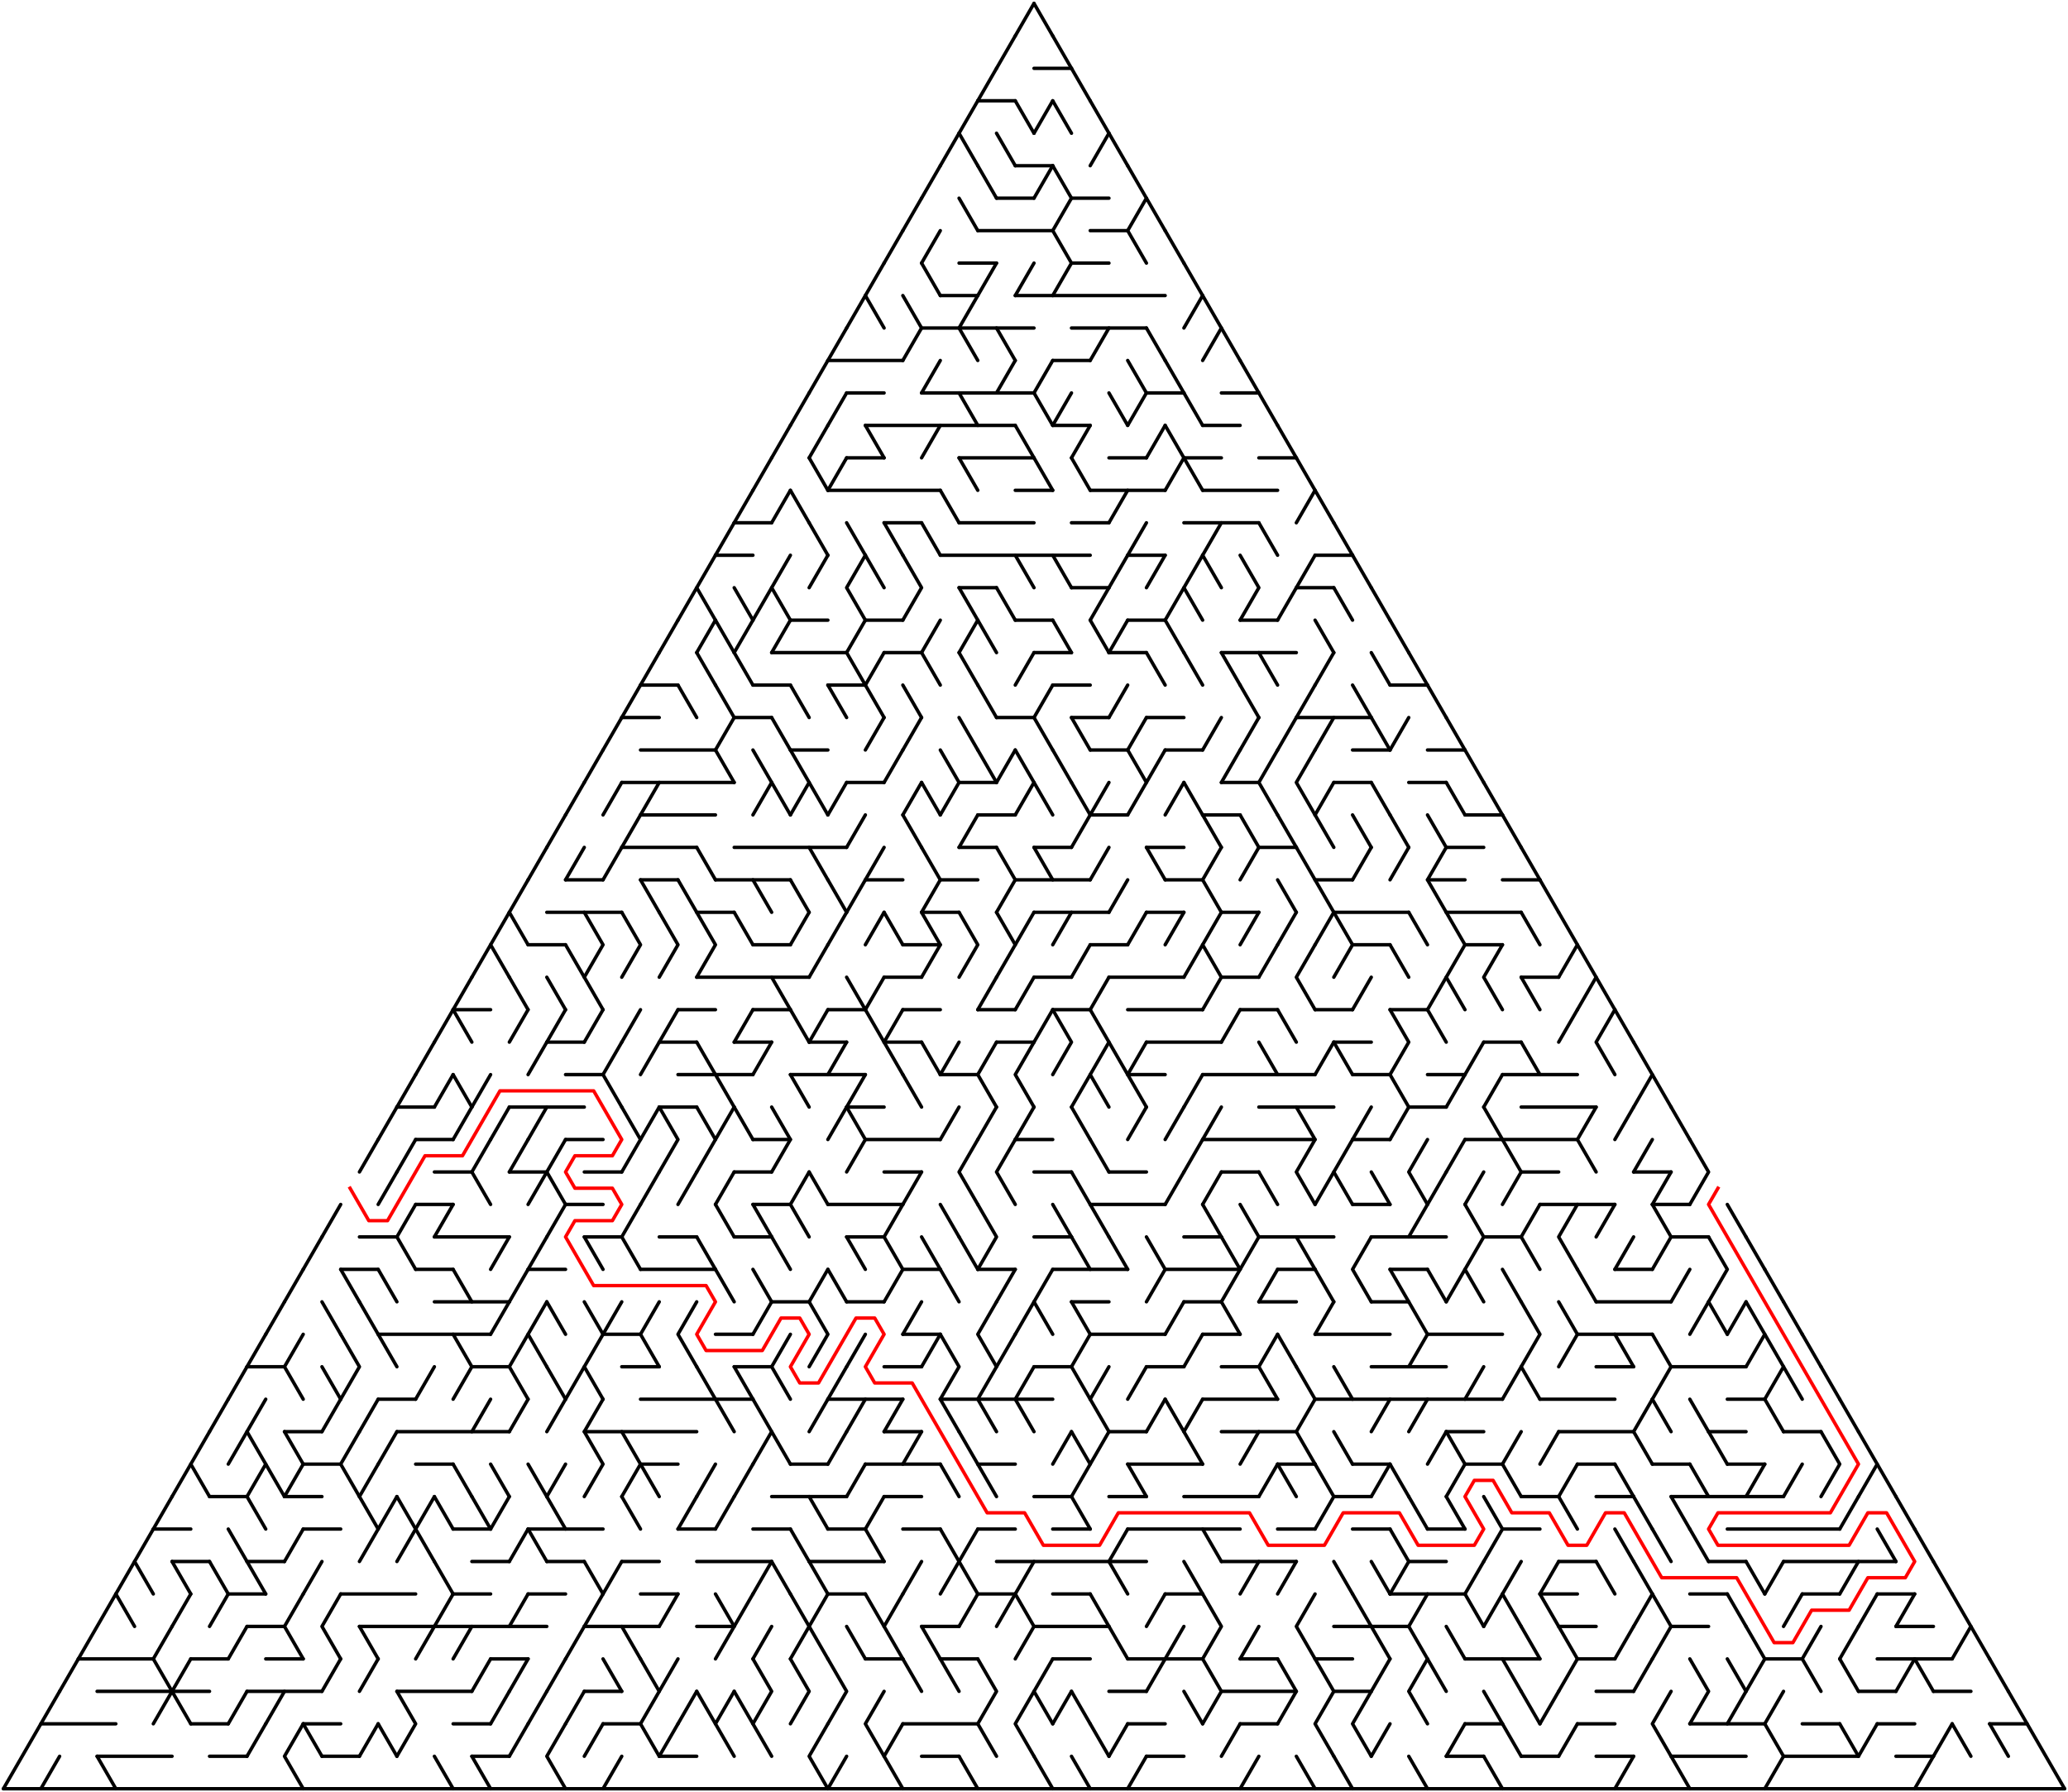 ﻿<?xml version="1.0" encoding="utf-8" standalone="no"?>
<!DOCTYPE svg PUBLIC "-//W3C//DTD SVG 1.1//EN" "http://www.w3.org/Graphics/SVG/1.1/DTD/svg11.dtd">
<svg width="1214" height="1051.891" version="1.1" xmlns="http://www.w3.org/2000/svg">
  <title>Triangular delta maze with 55 cells side</title>
  <g fill="none" stroke="#000000" stroke-width="2" stroke-linecap="round" stroke-linejoin="round">
    <line x1="607" y1="40.105" x2="629" y2="40.105" />
    <line x1="574" y1="59.158" x2="596" y2="59.158" />
    <line x1="596" y1="97.263" x2="618" y2="97.263" />
    <line x1="585" y1="116.315" x2="607" y2="116.315" />
    <line x1="629" y1="116.315" x2="651" y2="116.315" />
    <line x1="574" y1="135.368" x2="618" y2="135.368" />
    <line x1="640" y1="135.368" x2="662" y2="135.368" />
    <line x1="563" y1="154.42" x2="585" y2="154.42" />
    <line x1="629" y1="154.42" x2="651" y2="154.42" />
    <line x1="552" y1="173.473" x2="574" y2="173.473" />
    <line x1="596" y1="173.473" x2="684" y2="173.473" />
    <line x1="541" y1="192.526" x2="607" y2="192.526" />
    <line x1="629" y1="192.526" x2="673" y2="192.526" />
    <line x1="486" y1="211.578" x2="530" y2="211.578" />
    <line x1="618" y1="211.578" x2="640" y2="211.578" />
    <line x1="497" y1="230.631" x2="519" y2="230.631" />
    <line x1="541" y1="230.631" x2="607" y2="230.631" />
    <line x1="673" y1="230.631" x2="695" y2="230.631" />
    <line x1="717" y1="230.631" x2="739" y2="230.631" />
    <line x1="508" y1="249.683" x2="596" y2="249.683" />
    <line x1="618" y1="249.683" x2="640" y2="249.683" />
    <line x1="706" y1="249.683" x2="728" y2="249.683" />
    <line x1="497" y1="268.736" x2="519" y2="268.736" />
    <line x1="563" y1="268.736" x2="607" y2="268.736" />
    <line x1="651" y1="268.736" x2="673" y2="268.736" />
    <line x1="695" y1="268.736" x2="717" y2="268.736" />
    <line x1="739" y1="268.736" x2="761" y2="268.736" />
    <line x1="486" y1="287.788" x2="552" y2="287.788" />
    <line x1="596" y1="287.788" x2="618" y2="287.788" />
    <line x1="640" y1="287.788" x2="684" y2="287.788" />
    <line x1="706" y1="287.788" x2="750" y2="287.788" />
    <line x1="431" y1="306.841" x2="453" y2="306.841" />
    <line x1="519" y1="306.841" x2="541" y2="306.841" />
    <line x1="563" y1="306.841" x2="607" y2="306.841" />
    <line x1="629" y1="306.841" x2="651" y2="306.841" />
    <line x1="695" y1="306.841" x2="739" y2="306.841" />
    <line x1="420" y1="325.894" x2="442" y2="325.894" />
    <line x1="552" y1="325.894" x2="640" y2="325.894" />
    <line x1="662" y1="325.894" x2="684" y2="325.894" />
    <line x1="772" y1="325.894" x2="794" y2="325.894" />
    <line x1="563" y1="344.946" x2="585" y2="344.946" />
    <line x1="629" y1="344.946" x2="651" y2="344.946" />
    <line x1="761" y1="344.946" x2="783" y2="344.946" />
    <line x1="464" y1="363.999" x2="486" y2="363.999" />
    <line x1="508" y1="363.999" x2="530" y2="363.999" />
    <line x1="596" y1="363.999" x2="618" y2="363.999" />
    <line x1="662" y1="363.999" x2="684" y2="363.999" />
    <line x1="728" y1="363.999" x2="750" y2="363.999" />
    <line x1="453" y1="383.051" x2="497" y2="383.051" />
    <line x1="519" y1="383.051" x2="541" y2="383.051" />
    <line x1="607" y1="383.051" x2="629" y2="383.051" />
    <line x1="651" y1="383.051" x2="673" y2="383.051" />
    <line x1="717" y1="383.051" x2="761" y2="383.051" />
    <line x1="376" y1="402.104" x2="398" y2="402.104" />
    <line x1="442" y1="402.104" x2="464" y2="402.104" />
    <line x1="486" y1="402.104" x2="508" y2="402.104" />
    <line x1="618" y1="402.104" x2="640" y2="402.104" />
    <line x1="816" y1="402.104" x2="838" y2="402.104" />
    <line x1="365" y1="421.156" x2="387" y2="421.156" />
    <line x1="431" y1="421.156" x2="453" y2="421.156" />
    <line x1="585" y1="421.156" x2="607" y2="421.156" />
    <line x1="629" y1="421.156" x2="651" y2="421.156" />
    <line x1="673" y1="421.156" x2="695" y2="421.156" />
    <line x1="761" y1="421.156" x2="805" y2="421.156" />
    <line x1="376" y1="440.209" x2="420" y2="440.209" />
    <line x1="464" y1="440.209" x2="486" y2="440.209" />
    <line x1="640" y1="440.209" x2="662" y2="440.209" />
    <line x1="684" y1="440.209" x2="706" y2="440.209" />
    <line x1="794" y1="440.209" x2="816" y2="440.209" />
    <line x1="838" y1="440.209" x2="860" y2="440.209" />
    <line x1="365" y1="459.261" x2="431" y2="459.261" />
    <line x1="497" y1="459.261" x2="519" y2="459.261" />
    <line x1="563" y1="459.261" x2="585" y2="459.261" />
    <line x1="717" y1="459.261" x2="739" y2="459.261" />
    <line x1="783" y1="459.261" x2="805" y2="459.261" />
    <line x1="827" y1="459.261" x2="849" y2="459.261" />
    <line x1="376" y1="478.314" x2="420" y2="478.314" />
    <line x1="574" y1="478.314" x2="596" y2="478.314" />
    <line x1="640" y1="478.314" x2="662" y2="478.314" />
    <line x1="706" y1="478.314" x2="728" y2="478.314" />
    <line x1="860" y1="478.314" x2="882" y2="478.314" />
    <line x1="365" y1="497.367" x2="409" y2="497.367" />
    <line x1="431" y1="497.367" x2="497" y2="497.367" />
    <line x1="563" y1="497.367" x2="585" y2="497.367" />
    <line x1="607" y1="497.367" x2="629" y2="497.367" />
    <line x1="673" y1="497.367" x2="695" y2="497.367" />
    <line x1="739" y1="497.367" x2="761" y2="497.367" />
    <line x1="849" y1="497.367" x2="871" y2="497.367" />
    <line x1="332" y1="516.419" x2="354" y2="516.419" />
    <line x1="376" y1="516.419" x2="398" y2="516.419" />
    <line x1="420" y1="516.419" x2="464" y2="516.419" />
    <line x1="508" y1="516.419" x2="530" y2="516.419" />
    <line x1="552" y1="516.419" x2="574" y2="516.419" />
    <line x1="596" y1="516.419" x2="640" y2="516.419" />
    <line x1="684" y1="516.419" x2="706" y2="516.419" />
    <line x1="772" y1="516.419" x2="794" y2="516.419" />
    <line x1="838" y1="516.419" x2="860" y2="516.419" />
    <line x1="882" y1="516.419" x2="904" y2="516.419" />
    <line x1="321" y1="535.472" x2="365" y2="535.472" />
    <line x1="409" y1="535.472" x2="431" y2="535.472" />
    <line x1="541" y1="535.472" x2="563" y2="535.472" />
    <line x1="607" y1="535.472" x2="651" y2="535.472" />
    <line x1="673" y1="535.472" x2="695" y2="535.472" />
    <line x1="717" y1="535.472" x2="739" y2="535.472" />
    <line x1="783" y1="535.472" x2="827" y2="535.472" />
    <line x1="849" y1="535.472" x2="893" y2="535.472" />
    <line x1="310" y1="554.524" x2="332" y2="554.524" />
    <line x1="442" y1="554.524" x2="464" y2="554.524" />
    <line x1="530" y1="554.524" x2="552" y2="554.524" />
    <line x1="640" y1="554.524" x2="662" y2="554.524" />
    <line x1="794" y1="554.524" x2="816" y2="554.524" />
    <line x1="860" y1="554.524" x2="882" y2="554.524" />
    <line x1="409" y1="573.577" x2="475" y2="573.577" />
    <line x1="519" y1="573.577" x2="541" y2="573.577" />
    <line x1="607" y1="573.577" x2="629" y2="573.577" />
    <line x1="651" y1="573.577" x2="695" y2="573.577" />
    <line x1="717" y1="573.577" x2="739" y2="573.577" />
    <line x1="893" y1="573.577" x2="915" y2="573.577" />
    <line x1="266" y1="592.629" x2="288" y2="592.629" />
    <line x1="398" y1="592.629" x2="420" y2="592.629" />
    <line x1="442" y1="592.629" x2="464" y2="592.629" />
    <line x1="486" y1="592.629" x2="508" y2="592.629" />
    <line x1="530" y1="592.629" x2="552" y2="592.629" />
    <line x1="574" y1="592.629" x2="596" y2="592.629" />
    <line x1="618" y1="592.629" x2="640" y2="592.629" />
    <line x1="662" y1="592.629" x2="706" y2="592.629" />
    <line x1="728" y1="592.629" x2="750" y2="592.629" />
    <line x1="772" y1="592.629" x2="794" y2="592.629" />
    <line x1="816" y1="592.629" x2="838" y2="592.629" />
    <line x1="321" y1="611.682" x2="343" y2="611.682" />
    <line x1="387" y1="611.682" x2="409" y2="611.682" />
    <line x1="431" y1="611.682" x2="453" y2="611.682" />
    <line x1="475" y1="611.682" x2="497" y2="611.682" />
    <line x1="519" y1="611.682" x2="541" y2="611.682" />
    <line x1="585" y1="611.682" x2="607" y2="611.682" />
    <line x1="673" y1="611.682" x2="717" y2="611.682" />
    <line x1="783" y1="611.682" x2="805" y2="611.682" />
    <line x1="871" y1="611.682" x2="893" y2="611.682" />
    <line x1="332" y1="630.734" x2="354" y2="630.734" />
    <line x1="398" y1="630.734" x2="442" y2="630.734" />
    <line x1="464" y1="630.734" x2="508" y2="630.734" />
    <line x1="552" y1="630.734" x2="574" y2="630.734" />
    <line x1="662" y1="630.734" x2="684" y2="630.734" />
    <line x1="706" y1="630.734" x2="772" y2="630.734" />
    <line x1="794" y1="630.734" x2="816" y2="630.734" />
    <line x1="838" y1="630.734" x2="860" y2="630.734" />
    <line x1="882" y1="630.734" x2="926" y2="630.734" />
    <line x1="233" y1="649.787" x2="255" y2="649.787" />
    <line x1="299" y1="649.787" x2="343" y2="649.787" />
    <line x1="387" y1="649.787" x2="409" y2="649.787" />
    <line x1="497" y1="649.787" x2="519" y2="649.787" />
    <line x1="739" y1="649.787" x2="783" y2="649.787" />
    <line x1="827" y1="649.787" x2="849" y2="649.787" />
    <line x1="893" y1="649.787" x2="937" y2="649.787" />
    <line x1="244" y1="668.84" x2="266" y2="668.84" />
    <line x1="332" y1="668.84" x2="354" y2="668.84" />
    <line x1="442" y1="668.84" x2="464" y2="668.84" />
    <line x1="508" y1="668.84" x2="552" y2="668.84" />
    <line x1="596" y1="668.84" x2="618" y2="668.84" />
    <line x1="706" y1="668.84" x2="772" y2="668.84" />
    <line x1="794" y1="668.84" x2="816" y2="668.84" />
    <line x1="860" y1="668.84" x2="926" y2="668.84" />
    <line x1="255" y1="687.892" x2="277" y2="687.892" />
    <line x1="299" y1="687.892" x2="321" y2="687.892" />
    <line x1="343" y1="687.892" x2="365" y2="687.892" />
    <line x1="431" y1="687.892" x2="453" y2="687.892" />
    <line x1="519" y1="687.892" x2="541" y2="687.892" />
    <line x1="607" y1="687.892" x2="629" y2="687.892" />
    <line x1="651" y1="687.892" x2="673" y2="687.892" />
    <line x1="717" y1="687.892" x2="739" y2="687.892" />
    <line x1="893" y1="687.892" x2="915" y2="687.892" />
    <line x1="959" y1="687.892" x2="981" y2="687.892" />
    <line x1="244" y1="706.945" x2="266" y2="706.945" />
    <line x1="332" y1="706.945" x2="354" y2="706.945" />
    <line x1="442" y1="706.945" x2="464" y2="706.945" />
    <line x1="486" y1="706.945" x2="530" y2="706.945" />
    <line x1="640" y1="706.945" x2="684" y2="706.945" />
    <line x1="794" y1="706.945" x2="816" y2="706.945" />
    <line x1="904" y1="706.945" x2="948" y2="706.945" />
    <line x1="970" y1="706.945" x2="992" y2="706.945" />
    <line x1="211" y1="725.997" x2="233" y2="725.997" />
    <line x1="255" y1="725.997" x2="299" y2="725.997" />
    <line x1="343" y1="725.997" x2="365" y2="725.997" />
    <line x1="387" y1="725.997" x2="409" y2="725.997" />
    <line x1="431" y1="725.997" x2="453" y2="725.997" />
    <line x1="497" y1="725.997" x2="519" y2="725.997" />
    <line x1="607" y1="725.997" x2="629" y2="725.997" />
    <line x1="695" y1="725.997" x2="717" y2="725.997" />
    <line x1="739" y1="725.997" x2="783" y2="725.997" />
    <line x1="805" y1="725.997" x2="849" y2="725.997" />
    <line x1="871" y1="725.997" x2="893" y2="725.997" />
    <line x1="981" y1="725.997" x2="1003" y2="725.997" />
    <line x1="200" y1="745.05" x2="222" y2="745.05" />
    <line x1="244" y1="745.05" x2="266" y2="745.05" />
    <line x1="310" y1="745.05" x2="332" y2="745.05" />
    <line x1="376" y1="745.05" x2="420" y2="745.05" />
    <line x1="530" y1="745.05" x2="552" y2="745.05" />
    <line x1="574" y1="745.05" x2="596" y2="745.05" />
    <line x1="618" y1="745.05" x2="662" y2="745.05" />
    <line x1="684" y1="745.05" x2="728" y2="745.05" />
    <line x1="750" y1="745.05" x2="772" y2="745.05" />
    <line x1="816" y1="745.05" x2="838" y2="745.05" />
    <line x1="948" y1="745.05" x2="970" y2="745.05" />
    <line x1="255" y1="764.102" x2="299" y2="764.102" />
    <line x1="453" y1="764.102" x2="475" y2="764.102" />
    <line x1="497" y1="764.102" x2="519" y2="764.102" />
    <line x1="629" y1="764.102" x2="651" y2="764.102" />
    <line x1="695" y1="764.102" x2="717" y2="764.102" />
    <line x1="739" y1="764.102" x2="761" y2="764.102" />
    <line x1="805" y1="764.102" x2="827" y2="764.102" />
    <line x1="937" y1="764.102" x2="981" y2="764.102" />
    <line x1="222" y1="783.155" x2="288" y2="783.155" />
    <line x1="354" y1="783.155" x2="376" y2="783.155" />
    <line x1="420" y1="783.155" x2="442" y2="783.155" />
    <line x1="530" y1="783.155" x2="552" y2="783.155" />
    <line x1="640" y1="783.155" x2="684" y2="783.155" />
    <line x1="706" y1="783.155" x2="728" y2="783.155" />
    <line x1="772" y1="783.155" x2="816" y2="783.155" />
    <line x1="838" y1="783.155" x2="882" y2="783.155" />
    <line x1="926" y1="783.155" x2="970" y2="783.155" />
    <line x1="145" y1="802.207" x2="167" y2="802.207" />
    <line x1="277" y1="802.207" x2="299" y2="802.207" />
    <line x1="365" y1="802.207" x2="387" y2="802.207" />
    <line x1="431" y1="802.207" x2="453" y2="802.207" />
    <line x1="519" y1="802.207" x2="541" y2="802.207" />
    <line x1="607" y1="802.207" x2="629" y2="802.207" />
    <line x1="673" y1="802.207" x2="695" y2="802.207" />
    <line x1="717" y1="802.207" x2="739" y2="802.207" />
    <line x1="805" y1="802.207" x2="849" y2="802.207" />
    <line x1="937" y1="802.207" x2="959" y2="802.207" />
    <line x1="981" y1="802.207" x2="1025" y2="802.207" />
    <line x1="222" y1="821.26" x2="244" y2="821.26" />
    <line x1="376" y1="821.26" x2="442" y2="821.26" />
    <line x1="486" y1="821.26" x2="530" y2="821.26" />
    <line x1="552" y1="821.26" x2="618" y2="821.26" />
    <line x1="706" y1="821.26" x2="750" y2="821.26" />
    <line x1="772" y1="821.26" x2="882" y2="821.26" />
    <line x1="904" y1="821.26" x2="948" y2="821.26" />
    <line x1="1014" y1="821.26" x2="1036" y2="821.26" />
    <line x1="167" y1="840.313" x2="189" y2="840.313" />
    <line x1="233" y1="840.313" x2="299" y2="840.313" />
    <line x1="343" y1="840.313" x2="409" y2="840.313" />
    <line x1="519" y1="840.313" x2="541" y2="840.313" />
    <line x1="651" y1="840.313" x2="673" y2="840.313" />
    <line x1="717" y1="840.313" x2="761" y2="840.313" />
    <line x1="849" y1="840.313" x2="871" y2="840.313" />
    <line x1="915" y1="840.313" x2="959" y2="840.313" />
    <line x1="1003" y1="840.313" x2="1025" y2="840.313" />
    <line x1="1047" y1="840.313" x2="1069" y2="840.313" />
    <line x1="178" y1="859.365" x2="200" y2="859.365" />
    <line x1="244" y1="859.365" x2="266" y2="859.365" />
    <line x1="376" y1="859.365" x2="398" y2="859.365" />
    <line x1="464" y1="859.365" x2="486" y2="859.365" />
    <line x1="508" y1="859.365" x2="552" y2="859.365" />
    <line x1="574" y1="859.365" x2="596" y2="859.365" />
    <line x1="662" y1="859.365" x2="706" y2="859.365" />
    <line x1="750" y1="859.365" x2="772" y2="859.365" />
    <line x1="794" y1="859.365" x2="816" y2="859.365" />
    <line x1="860" y1="859.365" x2="882" y2="859.365" />
    <line x1="926" y1="859.365" x2="948" y2="859.365" />
    <line x1="970" y1="859.365" x2="992" y2="859.365" />
    <line x1="1014" y1="859.365" x2="1036" y2="859.365" />
    <line x1="123" y1="878.418" x2="145" y2="878.418" />
    <line x1="167" y1="878.418" x2="189" y2="878.418" />
    <line x1="453" y1="878.418" x2="497" y2="878.418" />
    <line x1="519" y1="878.418" x2="541" y2="878.418" />
    <line x1="607" y1="878.418" x2="629" y2="878.418" />
    <line x1="651" y1="878.418" x2="673" y2="878.418" />
    <line x1="695" y1="878.418" x2="739" y2="878.418" />
    <line x1="783" y1="878.418" x2="805" y2="878.418" />
    <line x1="893" y1="878.418" x2="915" y2="878.418" />
    <line x1="937" y1="878.418" x2="959" y2="878.418" />
    <line x1="981" y1="878.418" x2="1047" y2="878.418" />
    <line x1="90" y1="897.47" x2="112" y2="897.47" />
    <line x1="178" y1="897.47" x2="200" y2="897.47" />
    <line x1="266" y1="897.47" x2="288" y2="897.47" />
    <line x1="310" y1="897.47" x2="354" y2="897.47" />
    <line x1="398" y1="897.47" x2="420" y2="897.47" />
    <line x1="442" y1="897.47" x2="464" y2="897.47" />
    <line x1="486" y1="897.47" x2="508" y2="897.47" />
    <line x1="530" y1="897.47" x2="552" y2="897.47" />
    <line x1="574" y1="897.47" x2="596" y2="897.47" />
    <line x1="618" y1="897.47" x2="640" y2="897.47" />
    <line x1="662" y1="897.47" x2="728" y2="897.47" />
    <line x1="750" y1="897.47" x2="772" y2="897.47" />
    <line x1="794" y1="897.47" x2="816" y2="897.47" />
    <line x1="838" y1="897.47" x2="860" y2="897.47" />
    <line x1="882" y1="897.47" x2="904" y2="897.47" />
    <line x1="1014" y1="897.47" x2="1080" y2="897.47" />
    <line x1="101" y1="916.523" x2="123" y2="916.523" />
    <line x1="145" y1="916.523" x2="167" y2="916.523" />
    <line x1="277" y1="916.523" x2="299" y2="916.523" />
    <line x1="321" y1="916.523" x2="343" y2="916.523" />
    <line x1="365" y1="916.523" x2="387" y2="916.523" />
    <line x1="409" y1="916.523" x2="453" y2="916.523" />
    <line x1="475" y1="916.523" x2="519" y2="916.523" />
    <line x1="585" y1="916.523" x2="673" y2="916.523" />
    <line x1="717" y1="916.523" x2="761" y2="916.523" />
    <line x1="827" y1="916.523" x2="849" y2="916.523" />
    <line x1="915" y1="916.523" x2="937" y2="916.523" />
    <line x1="1003" y1="916.523" x2="1025" y2="916.523" />
    <line x1="1047" y1="916.523" x2="1113" y2="916.523" />
    <line x1="134" y1="935.575" x2="156" y2="935.575" />
    <line x1="200" y1="935.575" x2="244" y2="935.575" />
    <line x1="266" y1="935.575" x2="288" y2="935.575" />
    <line x1="310" y1="935.575" x2="332" y2="935.575" />
    <line x1="376" y1="935.575" x2="398" y2="935.575" />
    <line x1="486" y1="935.575" x2="508" y2="935.575" />
    <line x1="574" y1="935.575" x2="596" y2="935.575" />
    <line x1="618" y1="935.575" x2="640" y2="935.575" />
    <line x1="684" y1="935.575" x2="706" y2="935.575" />
    <line x1="816" y1="935.575" x2="860" y2="935.575" />
    <line x1="904" y1="935.575" x2="926" y2="935.575" />
    <line x1="992" y1="935.575" x2="1014" y2="935.575" />
    <line x1="1058" y1="935.575" x2="1080" y2="935.575" />
    <line x1="1102" y1="935.575" x2="1124" y2="935.575" />
    <line x1="145" y1="954.628" x2="167" y2="954.628" />
    <line x1="211" y1="954.628" x2="321" y2="954.628" />
    <line x1="343" y1="954.628" x2="387" y2="954.628" />
    <line x1="409" y1="954.628" x2="431" y2="954.628" />
    <line x1="541" y1="954.628" x2="563" y2="954.628" />
    <line x1="607" y1="954.628" x2="651" y2="954.628" />
    <line x1="783" y1="954.628" x2="827" y2="954.628" />
    <line x1="915" y1="954.628" x2="937" y2="954.628" />
    <line x1="981" y1="954.628" x2="1003" y2="954.628" />
    <line x1="1113" y1="954.628" x2="1135" y2="954.628" />
    <line x1="46" y1="973.681" x2="90" y2="973.681" />
    <line x1="112" y1="973.681" x2="134" y2="973.681" />
    <line x1="156" y1="973.681" x2="178" y2="973.681" />
    <line x1="288" y1="973.681" x2="310" y2="973.681" />
    <line x1="508" y1="973.681" x2="530" y2="973.681" />
    <line x1="552" y1="973.681" x2="574" y2="973.681" />
    <line x1="618" y1="973.681" x2="640" y2="973.681" />
    <line x1="662" y1="973.681" x2="706" y2="973.681" />
    <line x1="728" y1="973.681" x2="750" y2="973.681" />
    <line x1="772" y1="973.681" x2="794" y2="973.681" />
    <line x1="860" y1="973.681" x2="904" y2="973.681" />
    <line x1="926" y1="973.681" x2="948" y2="973.681" />
    <line x1="1036" y1="973.681" x2="1058" y2="973.681" />
    <line x1="1102" y1="973.681" x2="1146" y2="973.681" />
    <line x1="57" y1="992.733" x2="123" y2="992.733" />
    <line x1="145" y1="992.733" x2="189" y2="992.733" />
    <line x1="233" y1="992.733" x2="277" y2="992.733" />
    <line x1="343" y1="992.733" x2="365" y2="992.733" />
    <line x1="651" y1="992.733" x2="673" y2="992.733" />
    <line x1="717" y1="992.733" x2="761" y2="992.733" />
    <line x1="783" y1="992.733" x2="805" y2="992.733" />
    <line x1="937" y1="992.733" x2="959" y2="992.733" />
    <line x1="1091" y1="992.733" x2="1113" y2="992.733" />
    <line x1="1135" y1="992.733" x2="1157" y2="992.733" />
    <line x1="24" y1="1011.786" x2="68" y2="1011.786" />
    <line x1="112" y1="1011.786" x2="134" y2="1011.786" />
    <line x1="178" y1="1011.786" x2="200" y2="1011.786" />
    <line x1="266" y1="1011.786" x2="288" y2="1011.786" />
    <line x1="354" y1="1011.786" x2="376" y2="1011.786" />
    <line x1="530" y1="1011.786" x2="574" y2="1011.786" />
    <line x1="662" y1="1011.786" x2="684" y2="1011.786" />
    <line x1="728" y1="1011.786" x2="750" y2="1011.786" />
    <line x1="860" y1="1011.786" x2="882" y2="1011.786" />
    <line x1="926" y1="1011.786" x2="948" y2="1011.786" />
    <line x1="992" y1="1011.786" x2="1036" y2="1011.786" />
    <line x1="1058" y1="1011.786" x2="1080" y2="1011.786" />
    <line x1="1102" y1="1011.786" x2="1124" y2="1011.786" />
    <line x1="1168" y1="1011.786" x2="1190" y2="1011.786" />
    <line x1="57" y1="1030.838" x2="101" y2="1030.838" />
    <line x1="123" y1="1030.838" x2="145" y2="1030.838" />
    <line x1="189" y1="1030.838" x2="211" y2="1030.838" />
    <line x1="277" y1="1030.838" x2="299" y2="1030.838" />
    <line x1="387" y1="1030.838" x2="409" y2="1030.838" />
    <line x1="541" y1="1030.838" x2="563" y2="1030.838" />
    <line x1="673" y1="1030.838" x2="695" y2="1030.838" />
    <line x1="849" y1="1030.838" x2="871" y2="1030.838" />
    <line x1="893" y1="1030.838" x2="915" y2="1030.838" />
    <line x1="937" y1="1030.838" x2="959" y2="1030.838" />
    <line x1="981" y1="1030.838" x2="1025" y2="1030.838" />
    <line x1="1047" y1="1030.838" x2="1091" y2="1030.838" />
    <line x1="1113" y1="1030.838" x2="1135" y2="1030.838" />
    <line x1="2" y1="1049.891" x2="1212" y2="1049.891" />
    <polyline points="2,1049.891 13,1030.838 24,1011.786 35,992.733" />
    <line x1="35" y1="1030.838" x2="24" y2="1049.891" />
    <line x1="46" y1="973.681" x2="35" y2="992.733" />
    <polyline points="46,973.681 57,954.628 68,935.575" />
    <line x1="57" y1="1030.838" x2="68" y2="1049.891" />
    <line x1="79" y1="916.523" x2="68" y2="935.575" />
    <line x1="68" y1="935.575" x2="79" y2="954.628" />
    <polyline points="90,897.47 79,916.523 90,935.575" />
    <line x1="101" y1="878.418" x2="90" y2="897.47" />
    <line x1="101" y1="954.628" x2="90" y2="973.681" />
    <polyline points="90,973.681 101,992.733 90,1011.786" />
    <line x1="112" y1="859.365" x2="101" y2="878.418" />
    <line x1="101" y1="916.523" x2="112" y2="935.575" />
    <line x1="112" y1="935.575" x2="101" y2="954.628" />
    <polyline points="112,973.681 101,992.733 112,1011.786" />
    <polyline points="123,840.313 112,859.365 123,878.418" />
    <line x1="134" y1="821.26" x2="123" y2="840.313" />
    <line x1="123" y1="916.523" x2="134" y2="935.575" />
    <line x1="134" y1="935.575" x2="123" y2="954.628" />
    <line x1="145" y1="802.207" x2="134" y2="821.26" />
    <line x1="145" y1="840.313" x2="134" y2="859.365" />
    <line x1="134" y1="897.47" x2="145" y2="916.523" />
    <line x1="145" y1="954.628" x2="134" y2="973.681" />
    <line x1="145" y1="992.733" x2="134" y2="1011.786" />
    <line x1="156" y1="783.155" x2="145" y2="802.207" />
    <polyline points="156,821.26 145,840.313 156,859.365 145,878.418" />
    <line x1="145" y1="878.418" x2="156" y2="897.47" />
    <line x1="145" y1="916.523" x2="156" y2="935.575" />
    <line x1="156" y1="1011.786" x2="145" y2="1030.838" />
    <line x1="167" y1="764.102" x2="156" y2="783.155" />
    <line x1="156" y1="859.365" x2="167" y2="878.418" />
    <line x1="167" y1="992.733" x2="156" y2="1011.786" />
    <line x1="178" y1="745.05" x2="167" y2="764.102" />
    <polyline points="178,783.155 167,802.207 178,821.26" />
    <polyline points="167,840.313 178,859.365 167,878.418" />
    <line x1="178" y1="897.47" x2="167" y2="916.523" />
    <polyline points="178,935.575 167,954.628 178,973.681" />
    <polyline points="178,1011.786 167,1030.838 178,1049.891" />
    <line x1="189" y1="725.997" x2="178" y2="745.05" />
    <line x1="189" y1="916.523" x2="178" y2="935.575" />
    <line x1="178" y1="1011.786" x2="189" y2="1030.838" />
    <line x1="200" y1="706.945" x2="189" y2="725.997" />
    <line x1="189" y1="764.102" x2="200" y2="783.155" />
    <line x1="189" y1="802.207" x2="200" y2="821.26" />
    <line x1="200" y1="821.26" x2="189" y2="840.313" />
    <polyline points="200,935.575 189,954.628 200,973.681" />
    <line x1="200" y1="973.681" x2="189" y2="992.733" />
    <line x1="200" y1="745.05" x2="211" y2="764.102" />
    <polyline points="200,783.155 211,802.207 200,821.26" />
    <polyline points="211,840.313 200,859.365 211,878.418" />
    <line x1="222" y1="668.84" x2="211" y2="687.892" />
    <line x1="211" y1="764.102" x2="222" y2="783.155" />
    <line x1="222" y1="821.26" x2="211" y2="840.313" />
    <line x1="222" y1="859.365" x2="211" y2="878.418" />
    <polyline points="211,878.418 222,897.47 211,916.523" />
    <line x1="211" y1="954.628" x2="222" y2="973.681" />
    <line x1="222" y1="973.681" x2="211" y2="992.733" />
    <line x1="222" y1="1011.786" x2="211" y2="1030.838" />
    <line x1="233" y1="649.787" x2="222" y2="668.84" />
    <line x1="233" y1="687.892" x2="222" y2="706.945" />
    <line x1="222" y1="745.05" x2="233" y2="764.102" />
    <line x1="222" y1="783.155" x2="233" y2="802.207" />
    <line x1="233" y1="840.313" x2="222" y2="859.365" />
    <line x1="233" y1="878.418" x2="222" y2="897.47" />
    <line x1="222" y1="1011.786" x2="233" y2="1030.838" />
    <line x1="244" y1="630.734" x2="233" y2="649.787" />
    <line x1="244" y1="668.84" x2="233" y2="687.892" />
    <polyline points="244,706.945 233,725.997 244,745.05" />
    <polyline points="233,878.418 244,897.47 233,916.523" />
    <polyline points="233,992.733 244,1011.786 233,1030.838" />
    <line x1="255" y1="611.682" x2="244" y2="630.734" />
    <line x1="255" y1="802.207" x2="244" y2="821.26" />
    <polyline points="255,878.418 244,897.47 255,916.523" />
    <line x1="255" y1="954.628" x2="244" y2="973.681" />
    <line x1="266" y1="592.629" x2="255" y2="611.682" />
    <line x1="266" y1="630.734" x2="255" y2="649.787" />
    <line x1="266" y1="706.945" x2="255" y2="725.997" />
    <line x1="255" y1="878.418" x2="266" y2="897.47" />
    <line x1="255" y1="916.523" x2="266" y2="935.575" />
    <line x1="266" y1="935.575" x2="255" y2="954.628" />
    <line x1="255" y1="1030.838" x2="266" y2="1049.891" />
    <line x1="277" y1="573.577" x2="266" y2="592.629" />
    <line x1="266" y1="592.629" x2="277" y2="611.682" />
    <line x1="266" y1="630.734" x2="277" y2="649.787" />
    <line x1="277" y1="649.787" x2="266" y2="668.84" />
    <line x1="266" y1="745.05" x2="277" y2="764.102" />
    <polyline points="266,783.155 277,802.207 266,821.26" />
    <line x1="266" y1="859.365" x2="277" y2="878.418" />
    <line x1="277" y1="954.628" x2="266" y2="973.681" />
    <line x1="288" y1="554.524" x2="277" y2="573.577" />
    <line x1="288" y1="630.734" x2="277" y2="649.787" />
    <polyline points="288,668.84 277,687.892 288,706.945" />
    <line x1="288" y1="821.26" x2="277" y2="840.313" />
    <line x1="277" y1="878.418" x2="288" y2="897.47" />
    <line x1="288" y1="973.681" x2="277" y2="992.733" />
    <line x1="277" y1="1030.838" x2="288" y2="1049.891" />
    <polyline points="299,535.472 288,554.524 299,573.577" />
    <line x1="299" y1="649.787" x2="288" y2="668.84" />
    <line x1="299" y1="725.997" x2="288" y2="745.05" />
    <line x1="299" y1="764.102" x2="288" y2="783.155" />
    <line x1="288" y1="859.365" x2="299" y2="878.418" />
    <line x1="299" y1="878.418" x2="288" y2="897.47" />
    <line x1="299" y1="992.733" x2="288" y2="1011.786" />
    <line x1="310" y1="516.419" x2="299" y2="535.472" />
    <line x1="299" y1="535.472" x2="310" y2="554.524" />
    <line x1="299" y1="573.577" x2="310" y2="592.629" />
    <line x1="310" y1="592.629" x2="299" y2="611.682" />
    <line x1="310" y1="668.84" x2="299" y2="687.892" />
    <line x1="310" y1="745.05" x2="299" y2="764.102" />
    <polyline points="310,783.155 299,802.207 310,821.26" />
    <line x1="310" y1="821.26" x2="299" y2="840.313" />
    <line x1="310" y1="897.47" x2="299" y2="916.523" />
    <line x1="310" y1="935.575" x2="299" y2="954.628" />
    <line x1="310" y1="973.681" x2="299" y2="992.733" />
    <line x1="310" y1="1011.786" x2="299" y2="1030.838" />
    <line x1="321" y1="497.367" x2="310" y2="516.419" />
    <line x1="321" y1="611.682" x2="310" y2="630.734" />
    <line x1="321" y1="649.787" x2="310" y2="668.84" />
    <line x1="321" y1="687.892" x2="310" y2="706.945" />
    <line x1="321" y1="725.997" x2="310" y2="745.05" />
    <polyline points="321,764.102 310,783.155 321,802.207" />
    <line x1="310" y1="859.365" x2="321" y2="878.418" />
    <line x1="310" y1="897.47" x2="321" y2="916.523" />
    <line x1="321" y1="992.733" x2="310" y2="1011.786" />
    <line x1="332" y1="478.314" x2="321" y2="497.367" />
    <line x1="321" y1="573.577" x2="332" y2="592.629" />
    <line x1="332" y1="592.629" x2="321" y2="611.682" />
    <polyline points="332,668.84 321,687.892 332,706.945" />
    <line x1="332" y1="706.945" x2="321" y2="725.997" />
    <line x1="321" y1="764.102" x2="332" y2="783.155" />
    <line x1="321" y1="802.207" x2="332" y2="821.26" />
    <line x1="332" y1="821.26" x2="321" y2="840.313" />
    <line x1="332" y1="859.365" x2="321" y2="878.418" />
    <line x1="321" y1="878.418" x2="332" y2="897.47" />
    <line x1="332" y1="973.681" x2="321" y2="992.733" />
    <polyline points="332,1011.786 321,1030.838 332,1049.891" />
    <line x1="343" y1="459.261" x2="332" y2="478.314" />
    <line x1="343" y1="497.367" x2="332" y2="516.419" />
    <line x1="332" y1="554.524" x2="343" y2="573.577" />
    <line x1="343" y1="802.207" x2="332" y2="821.26" />
    <line x1="343" y1="954.628" x2="332" y2="973.681" />
    <line x1="343" y1="992.733" x2="332" y2="1011.786" />
    <line x1="354" y1="440.209" x2="343" y2="459.261" />
    <polyline points="343,535.472 354,554.524 343,573.577 354,592.629" />
    <line x1="354" y1="592.629" x2="343" y2="611.682" />
    <line x1="343" y1="725.997" x2="354" y2="745.05" />
    <polyline points="343,764.102 354,783.155 343,802.207 354,821.26" />
    <polyline points="354,821.26 343,840.313 354,859.365 343,878.418" />
    <line x1="343" y1="916.523" x2="354" y2="935.575" />
    <line x1="354" y1="935.575" x2="343" y2="954.628" />
    <line x1="354" y1="1011.786" x2="343" y2="1030.838" />
    <line x1="365" y1="421.156" x2="354" y2="440.209" />
    <line x1="365" y1="459.261" x2="354" y2="478.314" />
    <line x1="365" y1="497.367" x2="354" y2="516.419" />
    <polyline points="365,611.682 354,630.734 365,649.787" />
    <line x1="365" y1="764.102" x2="354" y2="783.155" />
    <line x1="365" y1="916.523" x2="354" y2="935.575" />
    <line x1="354" y1="973.681" x2="365" y2="992.733" />
    <line x1="365" y1="1030.838" x2="354" y2="1049.891" />
    <line x1="376" y1="402.104" x2="365" y2="421.156" />
    <line x1="376" y1="478.314" x2="365" y2="497.367" />
    <polyline points="365,535.472 376,554.524 365,573.577" />
    <line x1="376" y1="592.629" x2="365" y2="611.682" />
    <polyline points="365,649.787 376,668.84 365,687.892" />
    <polyline points="376,706.945 365,725.997 376,745.05" />
    <polyline points="365,840.313 376,859.365 365,878.418" />
    <line x1="365" y1="878.418" x2="376" y2="897.47" />
    <line x1="365" y1="954.628" x2="376" y2="973.681" />
    <line x1="387" y1="383.051" x2="376" y2="402.104" />
    <line x1="387" y1="459.261" x2="376" y2="478.314" />
    <line x1="376" y1="516.419" x2="387" y2="535.472" />
    <line x1="387" y1="611.682" x2="376" y2="630.734" />
    <line x1="387" y1="649.787" x2="376" y2="668.84" />
    <line x1="387" y1="687.892" x2="376" y2="706.945" />
    <polyline points="387,764.102 376,783.155 387,802.207" />
    <line x1="376" y1="859.365" x2="387" y2="878.418" />
    <polyline points="376,973.681 387,992.733 376,1011.786 387,1030.838" />
    <line x1="398" y1="363.999" x2="387" y2="383.051" />
    <polyline points="387,535.472 398,554.524 387,573.577" />
    <line x1="398" y1="592.629" x2="387" y2="611.682" />
    <polyline points="387,649.787 398,668.84 387,687.892" />
    <line x1="398" y1="935.575" x2="387" y2="954.628" />
    <line x1="398" y1="973.681" x2="387" y2="992.733" />
    <line x1="398" y1="1011.786" x2="387" y2="1030.838" />
    <line x1="409" y1="344.946" x2="398" y2="363.999" />
    <line x1="398" y1="402.104" x2="409" y2="421.156" />
    <line x1="398" y1="516.419" x2="409" y2="535.472" />
    <line x1="409" y1="687.892" x2="398" y2="706.945" />
    <polyline points="409,764.102 398,783.155 409,802.207" />
    <line x1="409" y1="878.418" x2="398" y2="897.47" />
    <line x1="409" y1="992.733" x2="398" y2="1011.786" />
    <polyline points="420,325.894 409,344.946 420,363.999" />
    <line x1="420" y1="363.999" x2="409" y2="383.051" />
    <line x1="409" y1="383.051" x2="420" y2="402.104" />
    <line x1="409" y1="497.367" x2="420" y2="516.419" />
    <polyline points="409,535.472 420,554.524 409,573.577" />
    <line x1="409" y1="611.682" x2="420" y2="630.734" />
    <polyline points="409,649.787 420,668.84 409,687.892" />
    <line x1="409" y1="725.997" x2="420" y2="745.05" />
    <line x1="409" y1="802.207" x2="420" y2="821.26" />
    <line x1="420" y1="859.365" x2="409" y2="878.418" />
    <line x1="409" y1="992.733" x2="420" y2="1011.786" />
    <line x1="431" y1="306.841" x2="420" y2="325.894" />
    <line x1="420" y1="363.999" x2="431" y2="383.051" />
    <line x1="420" y1="402.104" x2="431" y2="421.156" />
    <line x1="431" y1="421.156" x2="420" y2="440.209" />
    <line x1="420" y1="440.209" x2="431" y2="459.261" />
    <line x1="420" y1="630.734" x2="431" y2="649.787" />
    <line x1="431" y1="649.787" x2="420" y2="668.84" />
    <line x1="431" y1="687.892" x2="420" y2="706.945" />
    <line x1="420" y1="706.945" x2="431" y2="725.997" />
    <line x1="420" y1="745.05" x2="431" y2="764.102" />
    <line x1="420" y1="821.26" x2="431" y2="840.313" />
    <line x1="431" y1="878.418" x2="420" y2="897.47" />
    <polyline points="420,935.575 431,954.628 420,973.681" />
    <polyline points="431,992.733 420,1011.786 431,1030.838" />
    <line x1="442" y1="287.788" x2="431" y2="306.841" />
    <line x1="431" y1="344.946" x2="442" y2="363.999" />
    <line x1="442" y1="363.999" x2="431" y2="383.051" />
    <line x1="431" y1="383.051" x2="442" y2="402.104" />
    <line x1="431" y1="535.472" x2="442" y2="554.524" />
    <line x1="442" y1="592.629" x2="431" y2="611.682" />
    <line x1="431" y1="649.787" x2="442" y2="668.84" />
    <line x1="431" y1="802.207" x2="442" y2="821.26" />
    <line x1="442" y1="859.365" x2="431" y2="878.418" />
    <line x1="442" y1="935.575" x2="431" y2="954.628" />
    <line x1="431" y1="992.733" x2="442" y2="1011.786" />
    <line x1="453" y1="268.736" x2="442" y2="287.788" />
    <line x1="453" y1="344.946" x2="442" y2="363.999" />
    <polyline points="442,440.209 453,459.261 442,478.314" />
    <line x1="442" y1="516.419" x2="453" y2="535.472" />
    <line x1="453" y1="611.682" x2="442" y2="630.734" />
    <line x1="442" y1="706.945" x2="453" y2="725.997" />
    <line x1="442" y1="745.05" x2="453" y2="764.102" />
    <line x1="453" y1="764.102" x2="442" y2="783.155" />
    <polyline points="442,821.26 453,840.313 442,859.365" />
    <line x1="453" y1="916.523" x2="442" y2="935.575" />
    <line x1="453" y1="954.628" x2="442" y2="973.681" />
    <polyline points="442,973.681 453,992.733 442,1011.786 453,1030.838" />
    <line x1="464" y1="249.683" x2="453" y2="268.736" />
    <line x1="464" y1="287.788" x2="453" y2="306.841" />
    <polyline points="464,325.894 453,344.946 464,363.999" />
    <line x1="464" y1="363.999" x2="453" y2="383.051" />
    <line x1="453" y1="421.156" x2="464" y2="440.209" />
    <line x1="453" y1="459.261" x2="464" y2="478.314" />
    <line x1="453" y1="573.577" x2="464" y2="592.629" />
    <polyline points="453,649.787 464,668.84 453,687.892" />
    <line x1="453" y1="725.997" x2="464" y2="745.05" />
    <polyline points="464,783.155 453,802.207 464,821.26" />
    <line x1="453" y1="840.313" x2="464" y2="859.365" />
    <line x1="453" y1="916.523" x2="464" y2="935.575" />
    <line x1="475" y1="230.631" x2="464" y2="249.683" />
    <line x1="464" y1="287.788" x2="475" y2="306.841" />
    <line x1="464" y1="402.104" x2="475" y2="421.156" />
    <polyline points="464,440.209 475,459.261 464,478.314" />
    <line x1="464" y1="516.419" x2="475" y2="535.472" />
    <line x1="475" y1="535.472" x2="464" y2="554.524" />
    <line x1="464" y1="592.629" x2="475" y2="611.682" />
    <line x1="464" y1="630.734" x2="475" y2="649.787" />
    <line x1="475" y1="687.892" x2="464" y2="706.945" />
    <line x1="464" y1="706.945" x2="475" y2="725.997" />
    <line x1="464" y1="897.47" x2="475" y2="916.523" />
    <polyline points="464,935.575 475,954.628 464,973.681" />
    <polyline points="464,973.681 475,992.733 464,1011.786" />
    <line x1="486" y1="211.578" x2="475" y2="230.631" />
    <line x1="486" y1="249.683" x2="475" y2="268.736" />
    <line x1="475" y1="268.736" x2="486" y2="287.788" />
    <line x1="475" y1="306.841" x2="486" y2="325.894" />
    <line x1="486" y1="325.894" x2="475" y2="344.946" />
    <line x1="475" y1="459.261" x2="486" y2="478.314" />
    <line x1="475" y1="497.367" x2="486" y2="516.419" />
    <line x1="486" y1="554.524" x2="475" y2="573.577" />
    <line x1="486" y1="592.629" x2="475" y2="611.682" />
    <line x1="475" y1="687.892" x2="486" y2="706.945" />
    <line x1="486" y1="745.05" x2="475" y2="764.102" />
    <polyline points="475,764.102 486,783.155 475,802.207" />
    <line x1="486" y1="821.26" x2="475" y2="840.313" />
    <line x1="475" y1="878.418" x2="486" y2="897.47" />
    <line x1="475" y1="916.523" x2="486" y2="935.575" />
    <polyline points="486,935.575 475,954.628 486,973.681" />
    <polyline points="486,1011.786 475,1030.838 486,1049.891" />
    <line x1="497" y1="192.526" x2="486" y2="211.578" />
    <line x1="497" y1="230.631" x2="486" y2="249.683" />
    <line x1="497" y1="268.736" x2="486" y2="287.788" />
    <line x1="486" y1="402.104" x2="497" y2="421.156" />
    <line x1="497" y1="459.261" x2="486" y2="478.314" />
    <line x1="486" y1="516.419" x2="497" y2="535.472" />
    <line x1="497" y1="535.472" x2="486" y2="554.524" />
    <line x1="497" y1="611.682" x2="486" y2="630.734" />
    <line x1="497" y1="649.787" x2="486" y2="668.84" />
    <line x1="486" y1="745.05" x2="497" y2="764.102" />
    <line x1="497" y1="802.207" x2="486" y2="821.26" />
    <line x1="497" y1="840.313" x2="486" y2="859.365" />
    <polyline points="486,973.681 497,992.733 486,1011.786" />
    <line x1="497" y1="1030.838" x2="486" y2="1049.891" />
    <line x1="508" y1="173.473" x2="497" y2="192.526" />
    <line x1="497" y1="306.841" x2="508" y2="325.894" />
    <polyline points="508,325.894 497,344.946 508,363.999" />
    <line x1="508" y1="363.999" x2="497" y2="383.051" />
    <line x1="497" y1="383.051" x2="508" y2="402.104" />
    <line x1="508" y1="478.314" x2="497" y2="497.367" />
    <line x1="508" y1="516.419" x2="497" y2="535.472" />
    <line x1="497" y1="573.577" x2="508" y2="592.629" />
    <line x1="508" y1="630.734" x2="497" y2="649.787" />
    <polyline points="497,649.787 508,668.84 497,687.892" />
    <line x1="497" y1="725.997" x2="508" y2="745.05" />
    <line x1="508" y1="783.155" x2="497" y2="802.207" />
    <line x1="508" y1="821.26" x2="497" y2="840.313" />
    <line x1="508" y1="859.365" x2="497" y2="878.418" />
    <line x1="497" y1="954.628" x2="508" y2="973.681" />
    <line x1="519" y1="154.42" x2="508" y2="173.473" />
    <line x1="508" y1="173.473" x2="519" y2="192.526" />
    <line x1="508" y1="249.683" x2="519" y2="268.736" />
    <line x1="508" y1="325.894" x2="519" y2="344.946" />
    <polyline points="519,383.051 508,402.104 519,421.156" />
    <line x1="519" y1="421.156" x2="508" y2="440.209" />
    <line x1="519" y1="497.367" x2="508" y2="516.419" />
    <line x1="519" y1="535.472" x2="508" y2="554.524" />
    <line x1="519" y1="573.577" x2="508" y2="592.629" />
    <line x1="508" y1="592.629" x2="519" y2="611.682" />
    <polyline points="519,878.418 508,897.47 519,916.523" />
    <line x1="508" y1="935.575" x2="519" y2="954.628" />
    <polyline points="519,992.733 508,1011.786 519,1030.838" />
    <line x1="530" y1="135.368" x2="519" y2="154.42" />
    <line x1="519" y1="306.841" x2="530" y2="325.894" />
    <line x1="530" y1="440.209" x2="519" y2="459.261" />
    <line x1="519" y1="535.472" x2="530" y2="554.524" />
    <polyline points="530,592.629 519,611.682 530,630.734" />
    <polyline points="530,706.945 519,725.997 530,745.05 519,764.102" />
    <line x1="530" y1="821.26" x2="519" y2="840.313" />
    <polyline points="530,935.575 519,954.628 530,973.681" />
    <polyline points="530,1011.786 519,1030.838 530,1049.891" />
    <line x1="541" y1="116.315" x2="530" y2="135.368" />
    <polyline points="530,173.473 541,192.526 530,211.578" />
    <polyline points="530,325.894 541,344.946 530,363.999" />
    <line x1="530" y1="402.104" x2="541" y2="421.156" />
    <line x1="541" y1="421.156" x2="530" y2="440.209" />
    <line x1="541" y1="459.261" x2="530" y2="478.314" />
    <line x1="530" y1="478.314" x2="541" y2="497.367" />
    <line x1="530" y1="630.734" x2="541" y2="649.787" />
    <line x1="541" y1="687.892" x2="530" y2="706.945" />
    <line x1="541" y1="764.102" x2="530" y2="783.155" />
    <line x1="541" y1="840.313" x2="530" y2="859.365" />
    <line x1="541" y1="916.523" x2="530" y2="935.575" />
    <line x1="530" y1="973.681" x2="541" y2="992.733" />
    <line x1="552" y1="97.263" x2="541" y2="116.315" />
    <line x1="552" y1="135.368" x2="541" y2="154.42" />
    <line x1="541" y1="154.42" x2="552" y2="173.473" />
    <line x1="552" y1="211.578" x2="541" y2="230.631" />
    <line x1="552" y1="249.683" x2="541" y2="268.736" />
    <line x1="541" y1="306.841" x2="552" y2="325.894" />
    <line x1="552" y1="363.999" x2="541" y2="383.051" />
    <line x1="541" y1="383.051" x2="552" y2="402.104" />
    <line x1="541" y1="459.261" x2="552" y2="478.314" />
    <polyline points="541,497.367 552,516.419 541,535.472" />
    <polyline points="541,535.472 552,554.524 541,573.577" />
    <line x1="541" y1="611.682" x2="552" y2="630.734" />
    <line x1="541" y1="725.997" x2="552" y2="745.05" />
    <line x1="552" y1="783.155" x2="541" y2="802.207" />
    <line x1="541" y1="954.628" x2="552" y2="973.681" />
    <line x1="563" y1="78.21" x2="552" y2="97.263" />
    <line x1="552" y1="287.788" x2="563" y2="306.841" />
    <polyline points="552,440.209 563,459.261 552,478.314" />
    <line x1="563" y1="611.682" x2="552" y2="630.734" />
    <line x1="563" y1="649.787" x2="552" y2="668.84" />
    <line x1="552" y1="706.945" x2="563" y2="725.997" />
    <line x1="552" y1="745.05" x2="563" y2="764.102" />
    <polyline points="552,783.155 563,802.207 552,821.26" />
    <line x1="552" y1="821.26" x2="563" y2="840.313" />
    <line x1="552" y1="859.365" x2="563" y2="878.418" />
    <polyline points="552,897.47 563,916.523 552,935.575" />
    <line x1="552" y1="973.681" x2="563" y2="992.733" />
    <line x1="574" y1="59.158" x2="563" y2="78.21" />
    <line x1="563" y1="78.21" x2="574" y2="97.263" />
    <line x1="563" y1="116.315" x2="574" y2="135.368" />
    <polyline points="574,173.473 563,192.526 574,211.578" />
    <line x1="563" y1="230.631" x2="574" y2="249.683" />
    <line x1="563" y1="268.736" x2="574" y2="287.788" />
    <line x1="563" y1="344.946" x2="574" y2="363.999" />
    <line x1="574" y1="363.999" x2="563" y2="383.051" />
    <line x1="563" y1="383.051" x2="574" y2="402.104" />
    <line x1="563" y1="421.156" x2="574" y2="440.209" />
    <line x1="574" y1="478.314" x2="563" y2="497.367" />
    <polyline points="563,535.472 574,554.524 563,573.577" />
    <polyline points="574,668.84 563,687.892 574,706.945" />
    <line x1="563" y1="725.997" x2="574" y2="745.05" />
    <line x1="563" y1="840.313" x2="574" y2="859.365" />
    <polyline points="574,897.47 563,916.523 574,935.575" />
    <line x1="574" y1="935.575" x2="563" y2="954.628" />
    <line x1="563" y1="1030.838" x2="574" y2="1049.891" />
    <line x1="585" y1="40.105" x2="574" y2="59.158" />
    <line x1="574" y1="97.263" x2="585" y2="116.315" />
    <line x1="585" y1="154.42" x2="574" y2="173.473" />
    <line x1="574" y1="363.999" x2="585" y2="383.051" />
    <line x1="574" y1="402.104" x2="585" y2="421.156" />
    <line x1="574" y1="440.209" x2="585" y2="459.261" />
    <line x1="585" y1="573.577" x2="574" y2="592.629" />
    <polyline points="585,611.682 574,630.734 585,649.787" />
    <line x1="585" y1="649.787" x2="574" y2="668.84" />
    <polyline points="574,706.945 585,725.997 574,745.05" />
    <polyline points="585,764.102 574,783.155 585,802.207 574,821.26" />
    <line x1="574" y1="821.26" x2="585" y2="840.313" />
    <line x1="574" y1="859.365" x2="585" y2="878.418" />
    <polyline points="574,973.681 585,992.733 574,1011.786 585,1030.838" />
    <line x1="596" y1="21.053" x2="585" y2="40.105" />
    <line x1="585" y1="78.21" x2="596" y2="97.263" />
    <line x1="585" y1="192.526" x2="596" y2="211.578" />
    <line x1="596" y1="211.578" x2="585" y2="230.631" />
    <line x1="585" y1="344.946" x2="596" y2="363.999" />
    <line x1="596" y1="440.209" x2="585" y2="459.261" />
    <polyline points="585,497.367 596,516.419 585,535.472" />
    <polyline points="585,535.472 596,554.524 585,573.577" />
    <polyline points="596,668.84 585,687.892 596,706.945" />
    <line x1="596" y1="745.05" x2="585" y2="764.102" />
    <line x1="596" y1="783.155" x2="585" y2="802.207" />
    <line x1="596" y1="935.575" x2="585" y2="954.628" />
    <line x1="607" y1="2" x2="596" y2="21.053" />
    <line x1="596" y1="59.158" x2="607" y2="78.21" />
    <line x1="607" y1="154.42" x2="596" y2="173.473" />
    <line x1="596" y1="249.683" x2="607" y2="268.736" />
    <line x1="596" y1="325.894" x2="607" y2="344.946" />
    <line x1="607" y1="383.051" x2="596" y2="402.104" />
    <polyline points="596,440.209 607,459.261 596,478.314" />
    <line x1="607" y1="535.472" x2="596" y2="554.524" />
    <line x1="607" y1="573.577" x2="596" y2="592.629" />
    <polyline points="607,611.682 596,630.734 607,649.787" />
    <line x1="607" y1="649.787" x2="596" y2="668.84" />
    <line x1="607" y1="764.102" x2="596" y2="783.155" />
    <line x1="607" y1="802.207" x2="596" y2="821.26" />
    <line x1="596" y1="821.26" x2="607" y2="840.313" />
    <line x1="607" y1="916.523" x2="596" y2="935.575" />
    <polyline points="596,935.575 607,954.628 596,973.681" />
    <polyline points="607,992.733 596,1011.786 607,1030.838" />
    <line x1="607" y1="2" x2="618" y2="21.053" />
    <line x1="618" y1="59.158" x2="607" y2="78.21" />
    <line x1="618" y1="97.263" x2="607" y2="116.315" />
    <line x1="618" y1="211.578" x2="607" y2="230.631" />
    <line x1="607" y1="230.631" x2="618" y2="249.683" />
    <line x1="607" y1="268.736" x2="618" y2="287.788" />
    <line x1="618" y1="402.104" x2="607" y2="421.156" />
    <line x1="607" y1="421.156" x2="618" y2="440.209" />
    <line x1="607" y1="459.261" x2="618" y2="478.314" />
    <line x1="607" y1="497.367" x2="618" y2="516.419" />
    <line x1="618" y1="592.629" x2="607" y2="611.682" />
    <line x1="618" y1="745.05" x2="607" y2="764.102" />
    <line x1="607" y1="764.102" x2="618" y2="783.155" />
    <polyline points="618,973.681 607,992.733 618,1011.786" />
    <line x1="607" y1="1030.838" x2="618" y2="1049.891" />
    <line x1="618" y1="21.053" x2="629" y2="40.105" />
    <line x1="618" y1="59.158" x2="629" y2="78.21" />
    <polyline points="618,97.263 629,116.315 618,135.368 629,154.42" />
    <line x1="629" y1="154.42" x2="618" y2="173.473" />
    <line x1="629" y1="230.631" x2="618" y2="249.683" />
    <line x1="618" y1="325.894" x2="629" y2="344.946" />
    <line x1="618" y1="363.999" x2="629" y2="383.051" />
    <line x1="618" y1="440.209" x2="629" y2="459.261" />
    <line x1="629" y1="535.472" x2="618" y2="554.524" />
    <polyline points="618,592.629 629,611.682 618,630.734" />
    <line x1="618" y1="706.945" x2="629" y2="725.997" />
    <line x1="629" y1="840.313" x2="618" y2="859.365" />
    <line x1="629" y1="992.733" x2="618" y2="1011.786" />
    <line x1="629" y1="40.105" x2="640" y2="59.158" />
    <line x1="640" y1="249.683" x2="629" y2="268.736" />
    <line x1="629" y1="268.736" x2="640" y2="287.788" />
    <line x1="629" y1="421.156" x2="640" y2="440.209" />
    <line x1="629" y1="459.261" x2="640" y2="478.314" />
    <line x1="640" y1="478.314" x2="629" y2="497.367" />
    <line x1="640" y1="554.524" x2="629" y2="573.577" />
    <line x1="640" y1="630.734" x2="629" y2="649.787" />
    <line x1="629" y1="649.787" x2="640" y2="668.84" />
    <line x1="629" y1="687.892" x2="640" y2="706.945" />
    <line x1="629" y1="725.997" x2="640" y2="745.05" />
    <polyline points="629,764.102 640,783.155 629,802.207 640,821.26" />
    <polyline points="629,840.313 640,859.365 629,878.418" />
    <line x1="629" y1="878.418" x2="640" y2="897.47" />
    <line x1="629" y1="992.733" x2="640" y2="1011.786" />
    <line x1="629" y1="1030.838" x2="640" y2="1049.891" />
    <line x1="640" y1="59.158" x2="651" y2="78.21" />
    <line x1="651" y1="78.21" x2="640" y2="97.263" />
    <line x1="651" y1="192.526" x2="640" y2="211.578" />
    <line x1="651" y1="344.946" x2="640" y2="363.999" />
    <line x1="640" y1="363.999" x2="651" y2="383.051" />
    <line x1="651" y1="459.261" x2="640" y2="478.314" />
    <line x1="651" y1="497.367" x2="640" y2="516.419" />
    <line x1="651" y1="573.577" x2="640" y2="592.629" />
    <polyline points="640,592.629 651,611.682 640,630.734 651,649.787" />
    <line x1="640" y1="668.84" x2="651" y2="687.892" />
    <line x1="640" y1="706.945" x2="651" y2="725.997" />
    <line x1="651" y1="802.207" x2="640" y2="821.26" />
    <polyline points="640,821.26 651,840.313 640,859.365" />
    <line x1="640" y1="935.575" x2="651" y2="954.628" />
    <line x1="640" y1="1011.786" x2="651" y2="1030.838" />
    <line x1="651" y1="78.21" x2="662" y2="97.263" />
    <line x1="651" y1="230.631" x2="662" y2="249.683" />
    <line x1="662" y1="287.788" x2="651" y2="306.841" />
    <line x1="662" y1="325.894" x2="651" y2="344.946" />
    <line x1="662" y1="363.999" x2="651" y2="383.051" />
    <line x1="662" y1="402.104" x2="651" y2="421.156" />
    <line x1="662" y1="516.419" x2="651" y2="535.472" />
    <line x1="651" y1="611.682" x2="662" y2="630.734" />
    <line x1="651" y1="725.997" x2="662" y2="745.05" />
    <polyline points="662,897.47 651,916.523 662,935.575" />
    <line x1="651" y1="954.628" x2="662" y2="973.681" />
    <line x1="662" y1="1011.786" x2="651" y2="1030.838" />
    <polyline points="662,97.263 673,116.315 662,135.368 673,154.42" />
    <line x1="662" y1="211.578" x2="673" y2="230.631" />
    <line x1="673" y1="230.631" x2="662" y2="249.683" />
    <line x1="673" y1="306.841" x2="662" y2="325.894" />
    <line x1="673" y1="421.156" x2="662" y2="440.209" />
    <polyline points="662,440.209 673,459.261 662,478.314" />
    <line x1="673" y1="535.472" x2="662" y2="554.524" />
    <polyline points="673,611.682 662,630.734 673,649.787" />
    <line x1="673" y1="649.787" x2="662" y2="668.84" />
    <line x1="673" y1="802.207" x2="662" y2="821.26" />
    <line x1="662" y1="859.365" x2="673" y2="878.418" />
    <line x1="673" y1="1030.838" x2="662" y2="1049.891" />
    <line x1="673" y1="116.315" x2="684" y2="135.368" />
    <line x1="673" y1="192.526" x2="684" y2="211.578" />
    <line x1="684" y1="249.683" x2="673" y2="268.736" />
    <line x1="684" y1="325.894" x2="673" y2="344.946" />
    <line x1="673" y1="383.051" x2="684" y2="402.104" />
    <line x1="684" y1="440.209" x2="673" y2="459.261" />
    <line x1="673" y1="497.367" x2="684" y2="516.419" />
    <polyline points="673,725.997 684,745.05 673,764.102" />
    <line x1="684" y1="821.26" x2="673" y2="840.313" />
    <line x1="684" y1="935.575" x2="673" y2="954.628" />
    <line x1="684" y1="973.681" x2="673" y2="992.733" />
    <line x1="684" y1="135.368" x2="695" y2="154.42" />
    <line x1="684" y1="211.578" x2="695" y2="230.631" />
    <line x1="684" y1="249.683" x2="695" y2="268.736" />
    <line x1="695" y1="268.736" x2="684" y2="287.788" />
    <line x1="695" y1="344.946" x2="684" y2="363.999" />
    <line x1="684" y1="363.999" x2="695" y2="383.051" />
    <line x1="695" y1="459.261" x2="684" y2="478.314" />
    <line x1="695" y1="535.472" x2="684" y2="554.524" />
    <line x1="695" y1="649.787" x2="684" y2="668.84" />
    <line x1="695" y1="687.892" x2="684" y2="706.945" />
    <line x1="695" y1="764.102" x2="684" y2="783.155" />
    <line x1="684" y1="821.26" x2="695" y2="840.313" />
    <line x1="695" y1="954.628" x2="684" y2="973.681" />
    <line x1="695" y1="154.42" x2="706" y2="173.473" />
    <line x1="706" y1="173.473" x2="695" y2="192.526" />
    <line x1="695" y1="230.631" x2="706" y2="249.683" />
    <line x1="695" y1="268.736" x2="706" y2="287.788" />
    <polyline points="706,325.894 695,344.946 706,363.999" />
    <line x1="695" y1="383.051" x2="706" y2="402.104" />
    <line x1="695" y1="459.261" x2="706" y2="478.314" />
    <line x1="706" y1="554.524" x2="695" y2="573.577" />
    <line x1="706" y1="630.734" x2="695" y2="649.787" />
    <line x1="706" y1="668.84" x2="695" y2="687.892" />
    <line x1="706" y1="783.155" x2="695" y2="802.207" />
    <polyline points="706,821.26 695,840.313 706,859.365" />
    <line x1="695" y1="916.523" x2="706" y2="935.575" />
    <line x1="695" y1="992.733" x2="706" y2="1011.786" />
    <polyline points="706,173.473 717,192.526 706,211.578" />
    <line x1="717" y1="306.841" x2="706" y2="325.894" />
    <line x1="706" y1="325.894" x2="717" y2="344.946" />
    <line x1="717" y1="421.156" x2="706" y2="440.209" />
    <line x1="706" y1="478.314" x2="717" y2="497.367" />
    <polyline points="717,497.367 706,516.419 717,535.472" />
    <polyline points="717,535.472 706,554.524 717,573.577 706,592.629" />
    <line x1="717" y1="649.787" x2="706" y2="668.84" />
    <line x1="717" y1="687.892" x2="706" y2="706.945" />
    <line x1="706" y1="706.945" x2="717" y2="725.997" />
    <line x1="706" y1="897.47" x2="717" y2="916.523" />
    <polyline points="706,935.575 717,954.628 706,973.681" />
    <polyline points="706,973.681 717,992.733 706,1011.786" />
    <line x1="717" y1="192.526" x2="728" y2="211.578" />
    <line x1="717" y1="383.051" x2="728" y2="402.104" />
    <line x1="728" y1="440.209" x2="717" y2="459.261" />
    <line x1="728" y1="592.629" x2="717" y2="611.682" />
    <polyline points="717,725.997 728,745.05 717,764.102" />
    <line x1="717" y1="764.102" x2="728" y2="783.155" />
    <line x1="728" y1="1011.786" x2="717" y2="1030.838" />
    <line x1="728" y1="211.578" x2="739" y2="230.631" />
    <polyline points="728,325.894 739,344.946 728,363.999" />
    <line x1="728" y1="402.104" x2="739" y2="421.156" />
    <line x1="739" y1="421.156" x2="728" y2="440.209" />
    <line x1="728" y1="478.314" x2="739" y2="497.367" />
    <line x1="739" y1="497.367" x2="728" y2="516.419" />
    <line x1="739" y1="535.472" x2="728" y2="554.524" />
    <polyline points="728,706.945 739,725.997 728,745.05" />
    <line x1="739" y1="840.313" x2="728" y2="859.365" />
    <line x1="739" y1="916.523" x2="728" y2="935.575" />
    <line x1="739" y1="954.628" x2="728" y2="973.681" />
    <line x1="739" y1="1030.838" x2="728" y2="1049.891" />
    <line x1="739" y1="230.631" x2="750" y2="249.683" />
    <line x1="739" y1="306.841" x2="750" y2="325.894" />
    <line x1="739" y1="383.051" x2="750" y2="402.104" />
    <polyline points="750,440.209 739,459.261 750,478.314" />
    <line x1="750" y1="554.524" x2="739" y2="573.577" />
    <line x1="739" y1="611.682" x2="750" y2="630.734" />
    <line x1="739" y1="687.892" x2="750" y2="706.945" />
    <line x1="750" y1="745.05" x2="739" y2="764.102" />
    <polyline points="750,783.155 739,802.207 750,821.26" />
    <line x1="750" y1="859.365" x2="739" y2="878.418" />
    <line x1="750" y1="249.683" x2="761" y2="268.736" />
    <line x1="761" y1="344.946" x2="750" y2="363.999" />
    <line x1="761" y1="421.156" x2="750" y2="440.209" />
    <line x1="750" y1="478.314" x2="761" y2="497.367" />
    <line x1="750" y1="516.419" x2="761" y2="535.472" />
    <line x1="761" y1="535.472" x2="750" y2="554.524" />
    <line x1="750" y1="592.629" x2="761" y2="611.682" />
    <line x1="750" y1="783.155" x2="761" y2="802.207" />
    <line x1="750" y1="859.365" x2="761" y2="878.418" />
    <line x1="761" y1="916.523" x2="750" y2="935.575" />
    <polyline points="750,973.681 761,992.733 750,1011.786" />
    <polyline points="761,268.736 772,287.788 761,306.841" />
    <line x1="772" y1="325.894" x2="761" y2="344.946" />
    <line x1="772" y1="402.104" x2="761" y2="421.156" />
    <polyline points="772,440.209 761,459.261 772,478.314" />
    <line x1="761" y1="497.367" x2="772" y2="516.419" />
    <polyline points="772,554.524 761,573.577 772,592.629" />
    <polyline points="761,649.787 772,668.84 761,687.892 772,706.945" />
    <line x1="761" y1="725.997" x2="772" y2="745.05" />
    <line x1="761" y1="802.207" x2="772" y2="821.26" />
    <polyline points="772,821.26 761,840.313 772,859.365" />
    <polyline points="772,935.575 761,954.628 772,973.681" />
    <line x1="761" y1="1030.838" x2="772" y2="1049.891" />
    <line x1="772" y1="287.788" x2="783" y2="306.841" />
    <line x1="772" y1="363.999" x2="783" y2="383.051" />
    <line x1="783" y1="383.051" x2="772" y2="402.104" />
    <line x1="783" y1="421.156" x2="772" y2="440.209" />
    <line x1="783" y1="459.261" x2="772" y2="478.314" />
    <line x1="772" y1="478.314" x2="783" y2="497.367" />
    <line x1="772" y1="516.419" x2="783" y2="535.472" />
    <line x1="783" y1="535.472" x2="772" y2="554.524" />
    <line x1="783" y1="611.682" x2="772" y2="630.734" />
    <line x1="783" y1="687.892" x2="772" y2="706.945" />
    <line x1="772" y1="745.05" x2="783" y2="764.102" />
    <line x1="783" y1="764.102" x2="772" y2="783.155" />
    <line x1="772" y1="859.365" x2="783" y2="878.418" />
    <line x1="783" y1="878.418" x2="772" y2="897.47" />
    <polyline points="772,973.681 783,992.733 772,1011.786 783,1030.838" />
    <line x1="783" y1="306.841" x2="794" y2="325.894" />
    <line x1="783" y1="344.946" x2="794" y2="363.999" />
    <polyline points="783,535.472 794,554.524 783,573.577" />
    <line x1="783" y1="611.682" x2="794" y2="630.734" />
    <polyline points="794,668.84 783,687.892 794,706.945" />
    <line x1="783" y1="802.207" x2="794" y2="821.26" />
    <line x1="783" y1="840.313" x2="794" y2="859.365" />
    <line x1="783" y1="916.523" x2="794" y2="935.575" />
    <line x1="783" y1="1030.838" x2="794" y2="1049.891" />
    <line x1="794" y1="325.894" x2="805" y2="344.946" />
    <line x1="794" y1="402.104" x2="805" y2="421.156" />
    <line x1="794" y1="478.314" x2="805" y2="497.367" />
    <line x1="805" y1="497.367" x2="794" y2="516.419" />
    <line x1="805" y1="573.577" x2="794" y2="592.629" />
    <line x1="805" y1="649.787" x2="794" y2="668.84" />
    <polyline points="805,725.997 794,745.05 805,764.102" />
    <line x1="794" y1="935.575" x2="805" y2="954.628" />
    <polyline points="805,992.733 794,1011.786 805,1030.838" />
    <line x1="805" y1="344.946" x2="816" y2="363.999" />
    <line x1="805" y1="383.051" x2="816" y2="402.104" />
    <line x1="805" y1="421.156" x2="816" y2="440.209" />
    <line x1="805" y1="459.261" x2="816" y2="478.314" />
    <line x1="805" y1="687.892" x2="816" y2="706.945" />
    <line x1="816" y1="821.26" x2="805" y2="840.313" />
    <line x1="816" y1="859.365" x2="805" y2="878.418" />
    <line x1="805" y1="916.523" x2="816" y2="935.575" />
    <line x1="805" y1="954.628" x2="816" y2="973.681" />
    <line x1="816" y1="973.681" x2="805" y2="992.733" />
    <line x1="816" y1="1011.786" x2="805" y2="1030.838" />
    <line x1="816" y1="363.999" x2="827" y2="383.051" />
    <line x1="827" y1="421.156" x2="816" y2="440.209" />
    <line x1="816" y1="478.314" x2="827" y2="497.367" />
    <line x1="827" y1="497.367" x2="816" y2="516.419" />
    <line x1="816" y1="554.524" x2="827" y2="573.577" />
    <polyline points="816,592.629 827,611.682 816,630.734 827,649.787" />
    <line x1="827" y1="649.787" x2="816" y2="668.84" />
    <line x1="816" y1="745.05" x2="827" y2="764.102" />
    <line x1="816" y1="859.365" x2="827" y2="878.418" />
    <polyline points="816,897.47 827,916.523 816,935.575" />
    <line x1="827" y1="383.051" x2="838" y2="402.104" />
    <line x1="827" y1="535.472" x2="838" y2="554.524" />
    <polyline points="838,668.84 827,687.892 838,706.945" />
    <line x1="838" y1="706.945" x2="827" y2="725.997" />
    <polyline points="827,764.102 838,783.155 827,802.207" />
    <line x1="838" y1="821.26" x2="827" y2="840.313" />
    <line x1="827" y1="878.418" x2="838" y2="897.47" />
    <polyline points="838,935.575 827,954.628 838,973.681" />
    <polyline points="838,973.681 827,992.733 838,1011.786" />
    <line x1="827" y1="1030.838" x2="838" y2="1049.891" />
    <line x1="838" y1="402.104" x2="849" y2="421.156" />
    <line x1="838" y1="478.314" x2="849" y2="497.367" />
    <polyline points="849,497.367 838,516.419 849,535.472" />
    <line x1="849" y1="573.577" x2="838" y2="592.629" />
    <line x1="838" y1="592.629" x2="849" y2="611.682" />
    <line x1="849" y1="687.892" x2="838" y2="706.945" />
    <line x1="838" y1="745.05" x2="849" y2="764.102" />
    <line x1="849" y1="840.313" x2="838" y2="859.365" />
    <line x1="838" y1="973.681" x2="849" y2="992.733" />
    <line x1="849" y1="421.156" x2="860" y2="440.209" />
    <line x1="849" y1="459.261" x2="860" y2="478.314" />
    <polyline points="849,535.472 860,554.524 849,573.577 860,592.629" />
    <line x1="860" y1="630.734" x2="849" y2="649.787" />
    <line x1="860" y1="668.84" x2="849" y2="687.892" />
    <line x1="860" y1="745.05" x2="849" y2="764.102" />
    <polyline points="849,840.313 860,859.365 849,878.418" />
    <line x1="849" y1="878.418" x2="860" y2="897.47" />
    <line x1="849" y1="954.628" x2="860" y2="973.681" />
    <line x1="860" y1="1011.786" x2="849" y2="1030.838" />
    <line x1="860" y1="440.209" x2="871" y2="459.261" />
    <line x1="871" y1="611.682" x2="860" y2="630.734" />
    <line x1="871" y1="687.892" x2="860" y2="706.945" />
    <polyline points="860,706.945 871,725.997 860,745.05 871,764.102" />
    <line x1="871" y1="802.207" x2="860" y2="821.26" />
    <line x1="871" y1="916.523" x2="860" y2="935.575" />
    <line x1="860" y1="935.575" x2="871" y2="954.628" />
    <line x1="871" y1="459.261" x2="882" y2="478.314" />
    <polyline points="882,554.524 871,573.577 882,592.629" />
    <line x1="882" y1="630.734" x2="871" y2="649.787" />
    <line x1="871" y1="649.787" x2="882" y2="668.84" />
    <polyline points="871,878.418 882,897.47 871,916.523" />
    <line x1="882" y1="935.575" x2="871" y2="954.628" />
    <line x1="871" y1="992.733" x2="882" y2="1011.786" />
    <line x1="871" y1="1030.838" x2="882" y2="1049.891" />
    <line x1="882" y1="478.314" x2="893" y2="497.367" />
    <polyline points="882,668.84 893,687.892 882,706.945" />
    <line x1="882" y1="745.05" x2="893" y2="764.102" />
    <line x1="893" y1="802.207" x2="882" y2="821.26" />
    <polyline points="893,840.313 882,859.365 893,878.418" />
    <line x1="893" y1="916.523" x2="882" y2="935.575" />
    <line x1="882" y1="935.575" x2="893" y2="954.628" />
    <line x1="882" y1="973.681" x2="893" y2="992.733" />
    <line x1="882" y1="1011.786" x2="893" y2="1030.838" />
    <line x1="893" y1="497.367" x2="904" y2="516.419" />
    <line x1="893" y1="535.472" x2="904" y2="554.524" />
    <line x1="893" y1="573.577" x2="904" y2="592.629" />
    <line x1="893" y1="611.682" x2="904" y2="630.734" />
    <polyline points="904,706.945 893,725.997 904,745.05" />
    <polyline points="893,764.102 904,783.155 893,802.207 904,821.26" />
    <line x1="893" y1="954.628" x2="904" y2="973.681" />
    <line x1="893" y1="992.733" x2="904" y2="1011.786" />
    <line x1="904" y1="516.419" x2="915" y2="535.472" />
    <line x1="915" y1="840.313" x2="904" y2="859.365" />
    <line x1="915" y1="916.523" x2="904" y2="935.575" />
    <line x1="904" y1="935.575" x2="915" y2="954.628" />
    <line x1="915" y1="992.733" x2="904" y2="1011.786" />
    <polyline points="915,535.472 926,554.524 915,573.577" />
    <line x1="926" y1="592.629" x2="915" y2="611.682" />
    <polyline points="926,706.945 915,725.997 926,745.05" />
    <polyline points="915,764.102 926,783.155 915,802.207" />
    <line x1="926" y1="859.365" x2="915" y2="878.418" />
    <line x1="915" y1="878.418" x2="926" y2="897.47" />
    <line x1="915" y1="954.628" x2="926" y2="973.681" />
    <line x1="926" y1="973.681" x2="915" y2="992.733" />
    <line x1="926" y1="1011.786" x2="915" y2="1030.838" />
    <polyline points="926,554.524 937,573.577 926,592.629" />
    <polyline points="937,649.787 926,668.84 937,687.892" />
    <line x1="926" y1="745.05" x2="937" y2="764.102" />
    <line x1="937" y1="573.577" x2="948" y2="592.629" />
    <polyline points="948,592.629 937,611.682 948,630.734" />
    <line x1="948" y1="706.945" x2="937" y2="725.997" />
    <line x1="937" y1="916.523" x2="948" y2="935.575" />
    <line x1="948" y1="592.629" x2="959" y2="611.682" />
    <line x1="959" y1="649.787" x2="948" y2="668.84" />
    <line x1="959" y1="725.997" x2="948" y2="745.05" />
    <line x1="948" y1="783.155" x2="959" y2="802.207" />
    <line x1="948" y1="859.365" x2="959" y2="878.418" />
    <line x1="948" y1="897.47" x2="959" y2="916.523" />
    <line x1="959" y1="954.628" x2="948" y2="973.681" />
    <line x1="959" y1="1030.838" x2="948" y2="1049.891" />
    <polyline points="959,611.682 970,630.734 959,649.787" />
    <line x1="970" y1="668.84" x2="959" y2="687.892" />
    <polyline points="970,821.26 959,840.313 970,859.365" />
    <line x1="959" y1="878.418" x2="970" y2="897.47" />
    <line x1="959" y1="916.523" x2="970" y2="935.575" />
    <line x1="970" y1="935.575" x2="959" y2="954.628" />
    <line x1="970" y1="973.681" x2="959" y2="992.733" />
    <line x1="970" y1="630.734" x2="981" y2="649.787" />
    <line x1="981" y1="687.892" x2="970" y2="706.945" />
    <polyline points="970,706.945 981,725.997 970,745.05" />
    <polyline points="970,783.155 981,802.207 970,821.26" />
    <line x1="970" y1="821.26" x2="981" y2="840.313" />
    <line x1="970" y1="897.47" x2="981" y2="916.523" />
    <polyline points="970,935.575 981,954.628 970,973.681" />
    <polyline points="981,992.733 970,1011.786 981,1030.838" />
    <line x1="981" y1="649.787" x2="992" y2="668.84" />
    <line x1="992" y1="745.05" x2="981" y2="764.102" />
    <line x1="981" y1="878.418" x2="992" y2="897.47" />
    <line x1="981" y1="1030.838" x2="992" y2="1049.891" />
    <polyline points="992,668.84 1003,687.892 992,706.945" />
    <line x1="1003" y1="764.102" x2="992" y2="783.155" />
    <line x1="992" y1="821.26" x2="1003" y2="840.313" />
    <line x1="992" y1="859.365" x2="1003" y2="878.418" />
    <line x1="992" y1="897.47" x2="1003" y2="916.523" />
    <polyline points="992,973.681 1003,992.733 992,1011.786" />
    <polyline points="1003,725.997 1014,745.05 1003,764.102" />
    <line x1="1003" y1="764.102" x2="1014" y2="783.155" />
    <line x1="1003" y1="840.313" x2="1014" y2="859.365" />
    <line x1="1014" y1="706.945" x2="1025" y2="725.997" />
    <line x1="1025" y1="764.102" x2="1014" y2="783.155" />
    <line x1="1014" y1="935.575" x2="1025" y2="954.628" />
    <polyline points="1014,973.681 1025,992.733 1014,1011.786" />
    <line x1="1025" y1="725.997" x2="1036" y2="745.05" />
    <polyline points="1025,764.102 1036,783.155 1025,802.207" />
    <line x1="1036" y1="859.365" x2="1025" y2="878.418" />
    <line x1="1025" y1="916.523" x2="1036" y2="935.575" />
    <line x1="1025" y1="954.628" x2="1036" y2="973.681" />
    <line x1="1036" y1="973.681" x2="1025" y2="992.733" />
    <line x1="1036" y1="745.05" x2="1047" y2="764.102" />
    <polyline points="1036,783.155 1047,802.207 1036,821.26" />
    <line x1="1036" y1="821.26" x2="1047" y2="840.313" />
    <line x1="1047" y1="916.523" x2="1036" y2="935.575" />
    <polyline points="1047,992.733 1036,1011.786 1047,1030.838 1036,1049.891" />
    <line x1="1047" y1="764.102" x2="1058" y2="783.155" />
    <line x1="1047" y1="802.207" x2="1058" y2="821.26" />
    <line x1="1058" y1="859.365" x2="1047" y2="878.418" />
    <line x1="1058" y1="935.575" x2="1047" y2="954.628" />
    <line x1="1058" y1="783.155" x2="1069" y2="802.207" />
    <line x1="1069" y1="954.628" x2="1058" y2="973.681" />
    <line x1="1058" y1="973.681" x2="1069" y2="992.733" />
    <line x1="1069" y1="802.207" x2="1080" y2="821.26" />
    <polyline points="1069,840.313 1080,859.365 1069,878.418" />
    <line x1="1080" y1="821.26" x2="1091" y2="840.313" />
    <line x1="1091" y1="878.418" x2="1080" y2="897.47" />
    <line x1="1091" y1="916.523" x2="1080" y2="935.575" />
    <line x1="1091" y1="954.628" x2="1080" y2="973.681" />
    <line x1="1080" y1="973.681" x2="1091" y2="992.733" />
    <line x1="1080" y1="1011.786" x2="1091" y2="1030.838" />
    <polyline points="1091,840.313 1102,859.365 1091,878.418" />
    <line x1="1102" y1="935.575" x2="1091" y2="954.628" />
    <line x1="1102" y1="1011.786" x2="1091" y2="1030.838" />
    <line x1="1102" y1="859.365" x2="1113" y2="878.418" />
    <line x1="1102" y1="897.47" x2="1113" y2="916.523" />
    <line x1="1113" y1="878.418" x2="1124" y2="897.47" />
    <line x1="1124" y1="935.575" x2="1113" y2="954.628" />
    <line x1="1124" y1="973.681" x2="1113" y2="992.733" />
    <line x1="1124" y1="897.47" x2="1135" y2="916.523" />
    <line x1="1124" y1="973.681" x2="1135" y2="992.733" />
    <line x1="1135" y1="1030.838" x2="1124" y2="1049.891" />
    <line x1="1135" y1="916.523" x2="1146" y2="935.575" />
    <line x1="1146" y1="1011.786" x2="1135" y2="1030.838" />
    <polyline points="1146,935.575 1157,954.628 1146,973.681" />
    <line x1="1146" y1="1011.786" x2="1157" y2="1030.838" />
    <line x1="1157" y1="954.628" x2="1168" y2="973.681" />
    <line x1="1168" y1="973.681" x2="1179" y2="992.733" />
    <line x1="1168" y1="1011.786" x2="1179" y2="1030.838" />
    <polyline points="1179,992.733 1190,1011.786 1201,1030.838 1212,1049.891" />
  </g>
  <polyline fill="none" stroke="#ff0000" stroke-width="2" stroke-linecap="square" stroke-linejoin="round" points="205.5,697.418 216.5,716.471 227.5,716.471 249.5,678.366 271.5,678.366 293.5,640.261 348.5,640.261 365,668.84 359.5,678.366 337.5,678.366 332,687.892 337.5,697.418 359.5,697.418 365,706.945 359.5,716.471 337.5,716.471 332,725.997 348.5,754.576 414.5,754.576 420,764.102 409,783.155 414.5,792.681 447.5,792.681 458.5,773.629 469.5,773.629 475,783.155 464,802.207 469.5,811.734 480.5,811.734 502.5,773.629 513.5,773.629 519,783.155 508,802.207 513.5,811.734 535.5,811.734 579.5,887.944 601.5,887.944 612.5,906.997 645.5,906.997 656.5,887.944 733.5,887.944 744.5,906.997 777.5,906.997 788.5,887.944 821.5,887.944 832.5,906.997 865.5,906.997 871,897.47 860,878.418 865.5,868.891 876.5,868.891 887.5,887.944 909.5,887.944 920.5,906.997 931.5,906.997 942.5,887.944 953.5,887.944 975.5,926.049 1019.5,926.049 1041.5,964.154 1052.5,964.154 1063.5,945.102 1085.5,945.102 1096.5,926.049 1118.5,926.049 1124,916.523 1107.5,887.944 1096.5,887.944 1085.5,906.997 1008.5,906.997 1003,897.47 1008.5,887.944 1074.5,887.944 1091,859.365 1003,706.945 1008.5,697.418" />
  <type>Triangular</type>
</svg>